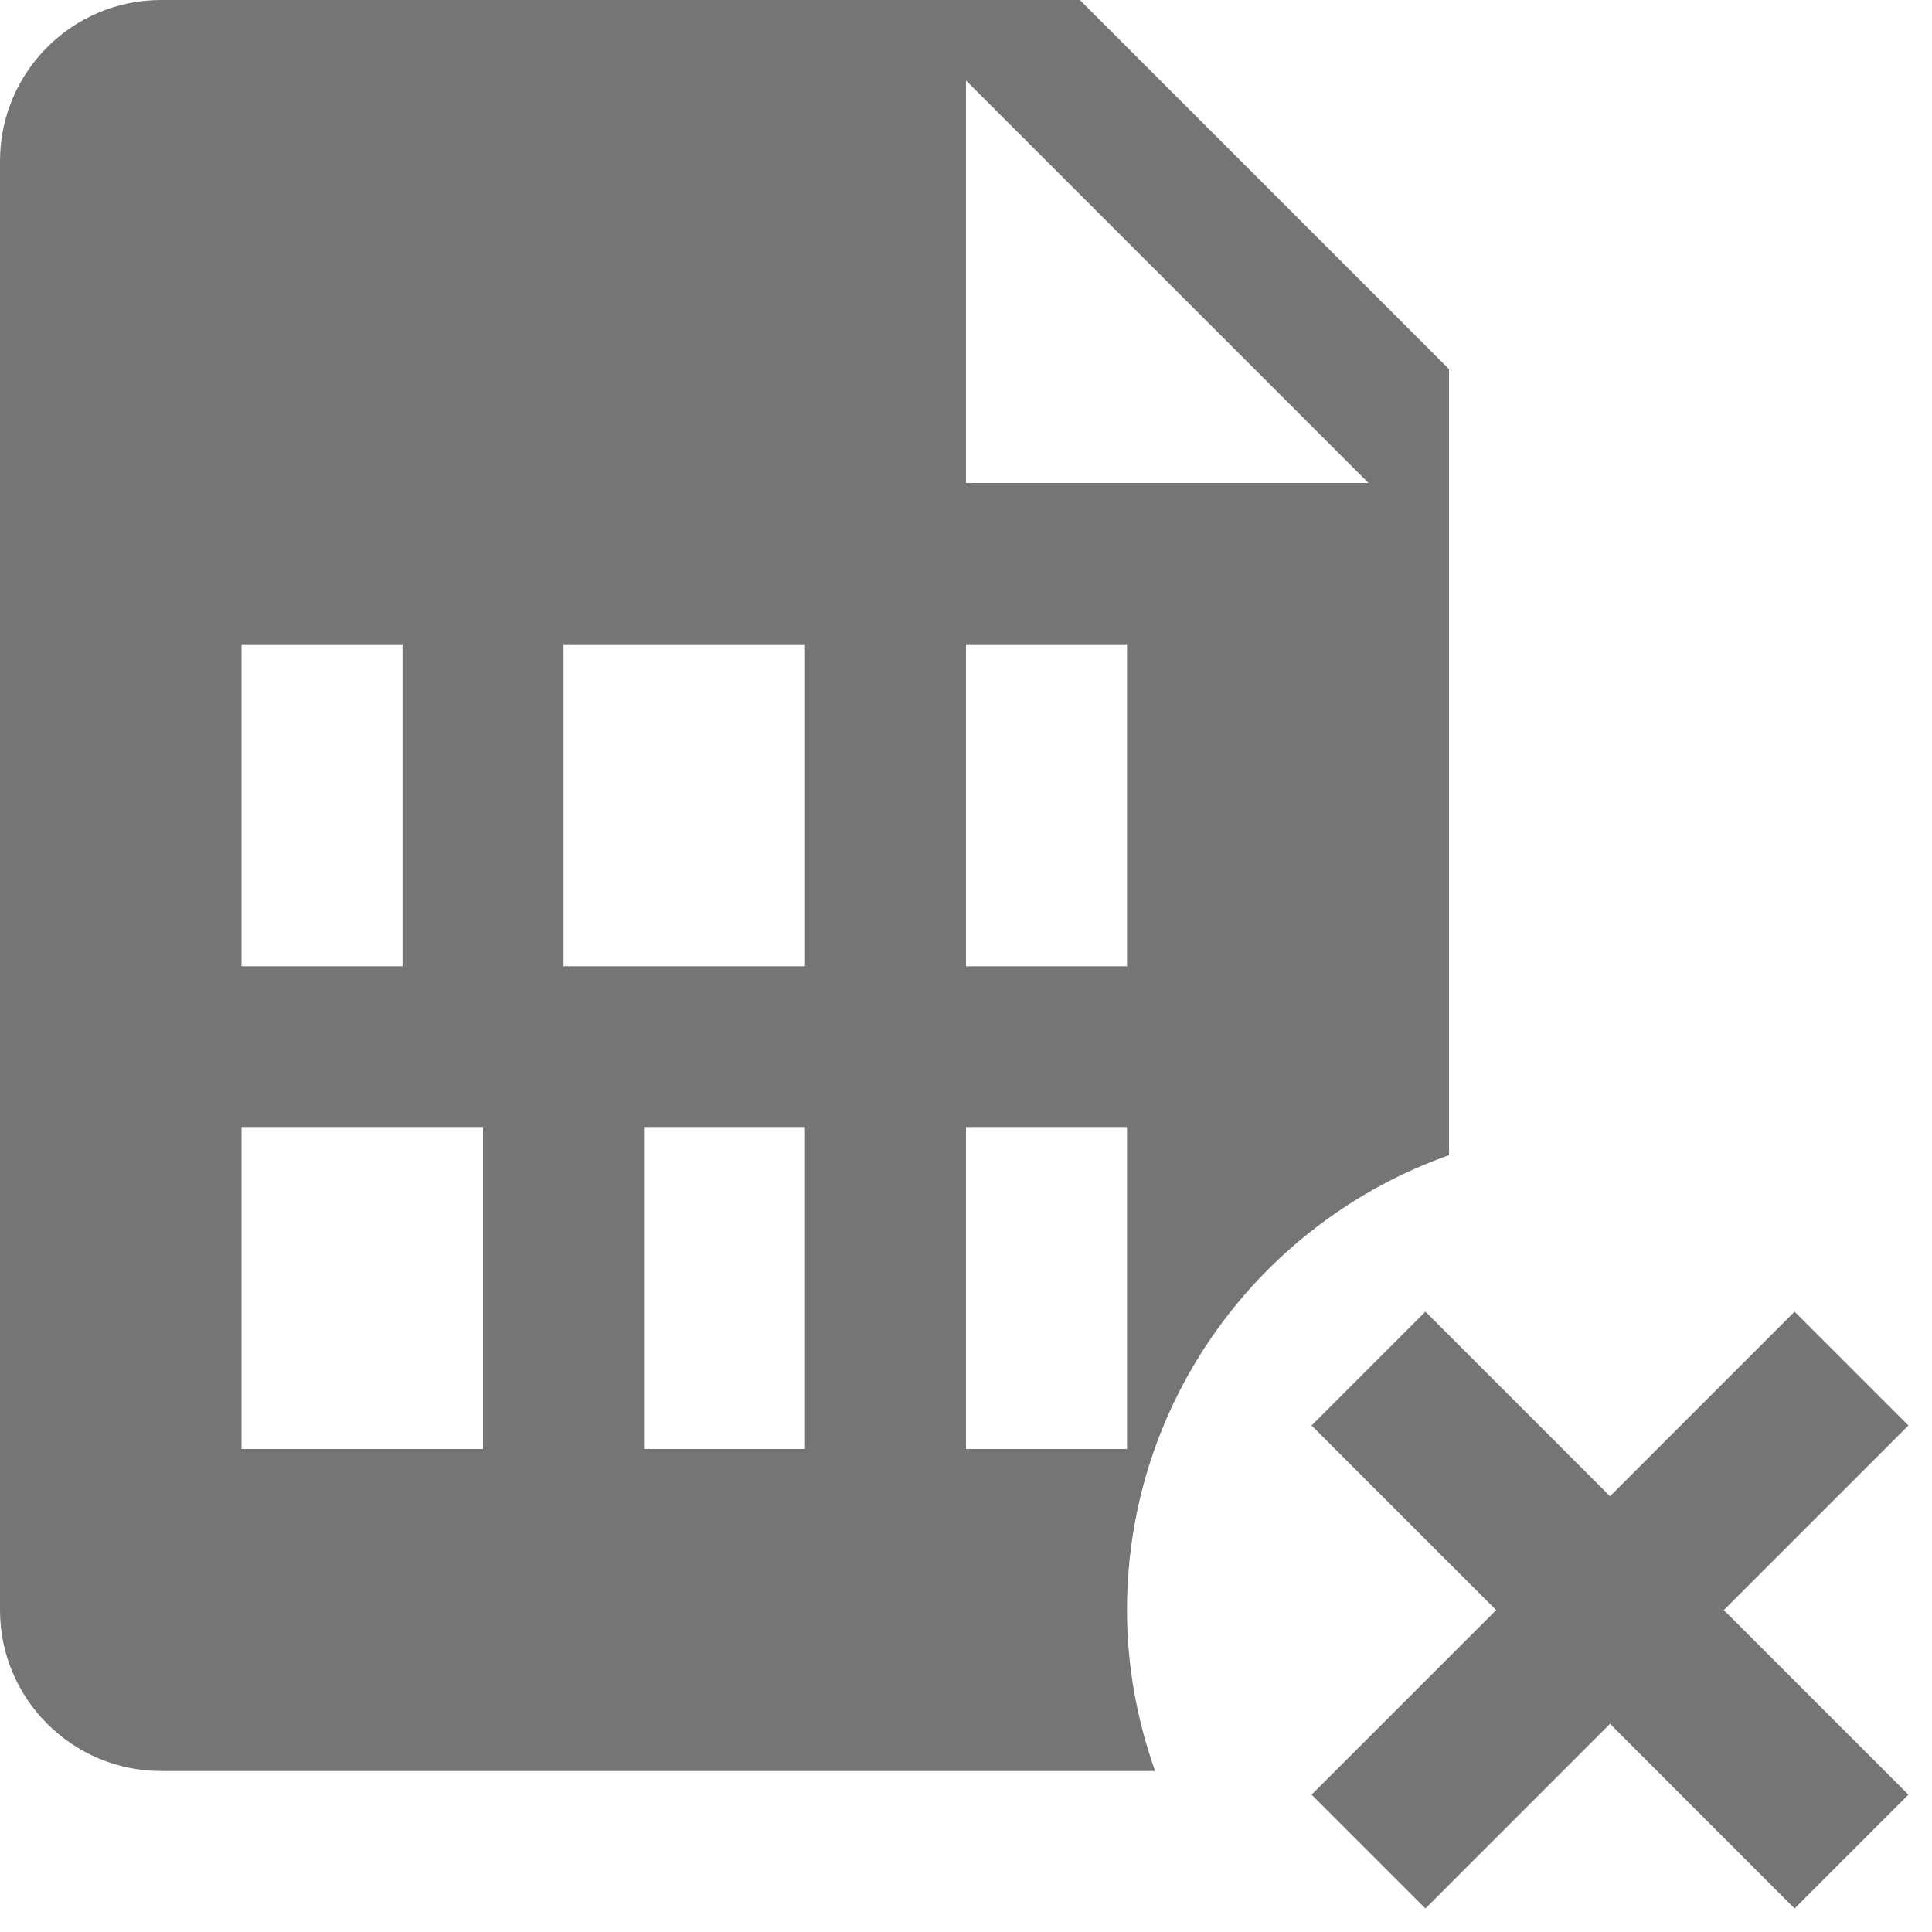 <?xml version="1.0" encoding="utf-8"?>
<!-- Generator: Adobe Illustrator 17.1.0, SVG Export Plug-In . SVG Version: 6.00 Build 0)  -->
<!DOCTYPE svg PUBLIC "-//W3C//DTD SVG 1.1//EN" "http://www.w3.org/Graphics/SVG/1.1/DTD/svg11.dtd">
<svg version="1.1" xmlns="http://www.w3.org/2000/svg" xmlns:xlink="http://www.w3.org/1999/xlink" x="0px" y="0px" width="24px"
	 height="24px" viewBox="0 0 24 24" enable-background="new 0 0 24 24" xml:space="preserve">
<g id="Frame_-_24px">
	<rect fill="none" width="24" height="24"/>
</g>
<g id="Filled_Icons">
	<g>
		<path fill="#757575" d="M18,14.35V4.586L13.414,0H2C0.897,0,0,0.897,0,2v18c0,1.103,0.897,2,2,2h12.349
			C14.127,21.374,14,20.703,14,20.001C14,17.39,15.671,15.175,18,14.35z M12,1l5,5h-5V1z M3,8.003h2v4H3V8.003z M6,18H3v-4h3V18z
			 M10,18H8v-4h2V18z M10,12.003H7v-4h3V12.003z M14,18h-2v-4h2V18z M14,12.003h-2v-4h2V12.003z"/>
		<polygon fill="#757575" points="23.707,17.708 22.293,16.294 20,18.587 17.707,16.294 16.293,17.708 18.586,20.001 16.293,22.294 
			17.707,23.708 20,21.414 22.293,23.708 23.707,22.294 21.414,20.001 		"/>
	</g>
</g>
</svg>
